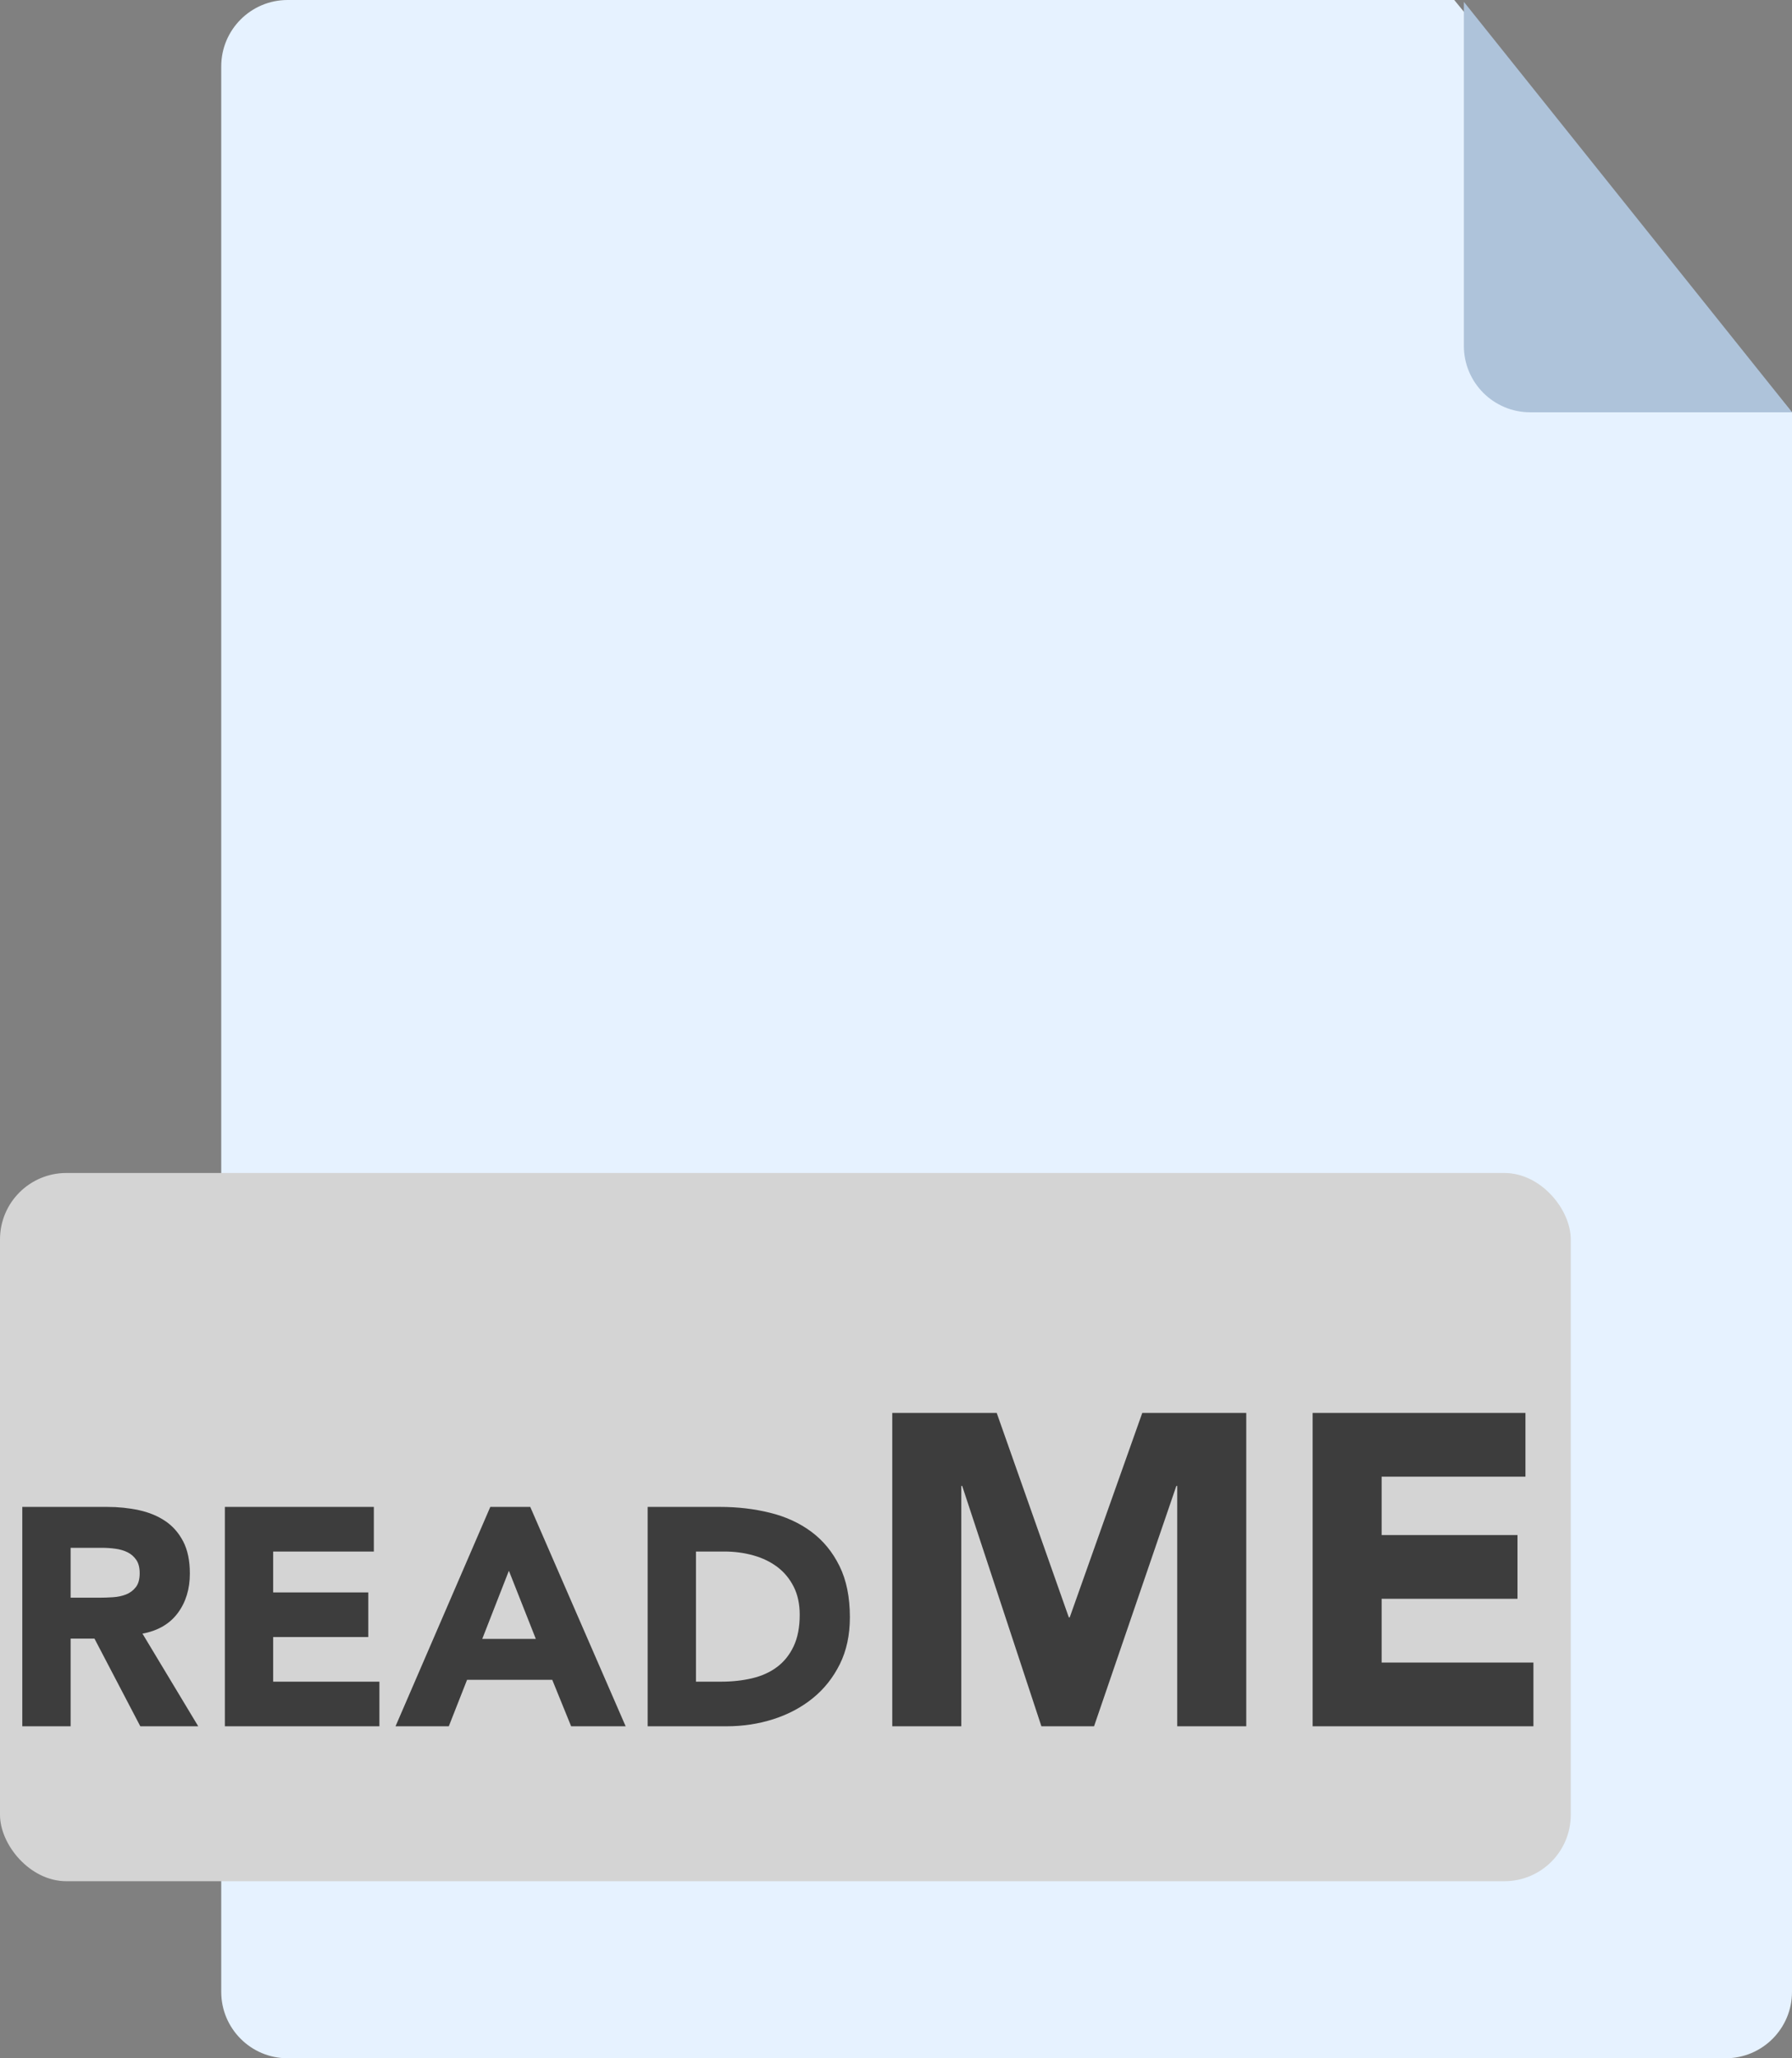 <svg xmlns="http://www.w3.org/2000/svg" xmlns:xlink="http://www.w3.org/1999/xlink" width="81" height="93" version="1.1" viewBox="0 0 81 93"><rect x="0" y="0" width="81" height="93" fill="#808080" stroke="none"/><title>readme</title><desc>Created with Sketch.</desc><g id="Page-1" fill="none" fill-rule="evenodd" stroke="none" stroke-width="1"><g id="png" transform="translate(-378, -873)"><g id="files" transform="translate(43, 230)"><g id="readme" transform="translate(335, 643)"><path id="Rectangle-2" fill="#E6F2FF" d="M13,0 L65.734,0 L81,18.641 L81,90 C81,91.657 79.657,93 78,93 L13,93 C11.343,93 10,91.657 10,90 L10,3 C10,1.343 11.343,3.04359188e-16 13,0 Z"/><path id="Rectangle-2-Copy" fill="#AEC3DA" d="M66.168,0.084 L66.168,15.629 C66.168,17.286 67.511,18.629 69.168,18.629 L81.005,18.629 L66.168,0.084 Z"/><rect id="Rectangle-3" width="71" height="32" x="0" y="53" fill="#D4D4D4" rx="3"/><path id="README" fill="#3D3D3D" d="M1.008,68.088 L4.844,68.088 C5.348,68.088 5.826,68.137 6.279,68.235 C6.732,68.333 7.128,68.496 7.469,68.725 C7.81,68.954 8.08,69.262 8.281,69.649 C8.482,70.036 8.582,70.519 8.582,71.098 C8.582,71.798 8.4,72.393 8.036,72.883 C7.672,73.373 7.14,73.683 6.44,73.814 L8.96,78 L6.342,78 L4.27,74.038 L3.192,74.038 L3.192,78 L1.008,78 L1.008,68.088 Z M3.192,72.19 L4.48,72.19 C4.676,72.19 4.884,72.183 5.103,72.169 C5.322,72.155 5.521,72.113 5.698,72.043 C5.875,71.973 6.022,71.863 6.139,71.714 C6.256,71.565 6.314,71.355 6.314,71.084 C6.314,70.832 6.263,70.631 6.16,70.482 C6.057,70.333 5.927,70.218 5.768,70.139 C5.609,70.06 5.427,70.006 5.222,69.978 C5.017,69.95 4.816,69.936 4.62,69.936 L3.192,69.936 L3.192,72.19 Z M10.164,68.088 L16.898,68.088 L16.898,70.104 L12.348,70.104 L12.348,71.952 L16.646,71.952 L16.646,73.968 L12.348,73.968 L12.348,75.984 L17.15,75.984 L17.15,78 L10.164,78 L10.164,68.088 Z M22.162,68.088 L23.968,68.088 L28.28,78 L25.816,78 L24.962,75.9 L21.112,75.9 L20.286,78 L17.878,78 L22.162,68.088 Z M23.002,70.972 L21.798,74.052 L24.22,74.052 L23.002,70.972 Z M29.274,68.088 L32.55,68.088 C33.343,68.088 34.097,68.177 34.811,68.354 C35.525,68.531 36.148,68.818 36.68,69.215 C37.212,69.612 37.634,70.127 37.947,70.762 C38.26,71.397 38.416,72.167 38.416,73.072 C38.416,73.875 38.264,74.582 37.961,75.193 C37.658,75.804 37.249,76.318 36.736,76.733 C36.223,77.148 35.63,77.463 34.958,77.678 C34.286,77.893 33.581,78 32.844,78 L29.274,78 L29.274,68.088 Z M31.458,75.984 L32.592,75.984 C33.096,75.984 33.565,75.933 33.999,75.83 C34.433,75.727 34.809,75.557 35.126,75.319 C35.443,75.081 35.693,74.768 35.875,74.381 C36.057,73.994 36.148,73.52 36.148,72.96 C36.148,72.475 36.057,72.052 35.875,71.693 C35.693,71.334 35.448,71.037 35.14,70.804 C34.832,70.571 34.47,70.396 34.055,70.279 C33.64,70.162 33.203,70.104 32.746,70.104 L31.458,70.104 L31.458,75.984 Z M40.332,63.84 L45.052,63.84 L48.312,73.08 L48.352,73.08 L51.632,63.84 L56.332,63.84 L56.332,78 L53.212,78 L53.212,67.14 L53.172,67.14 L49.452,78 L47.072,78 L43.492,67.14 L43.452,67.14 L43.452,78 L40.332,78 L40.332,63.84 Z M59.332,63.84 L68.952,63.84 L68.952,66.72 L62.452,66.72 L62.452,69.36 L68.592,69.36 L68.592,72.24 L62.452,72.24 L62.452,75.12 L69.312,75.12 L69.312,78 L59.332,78 L59.332,63.84 Z"/></g></g></g></g></svg>